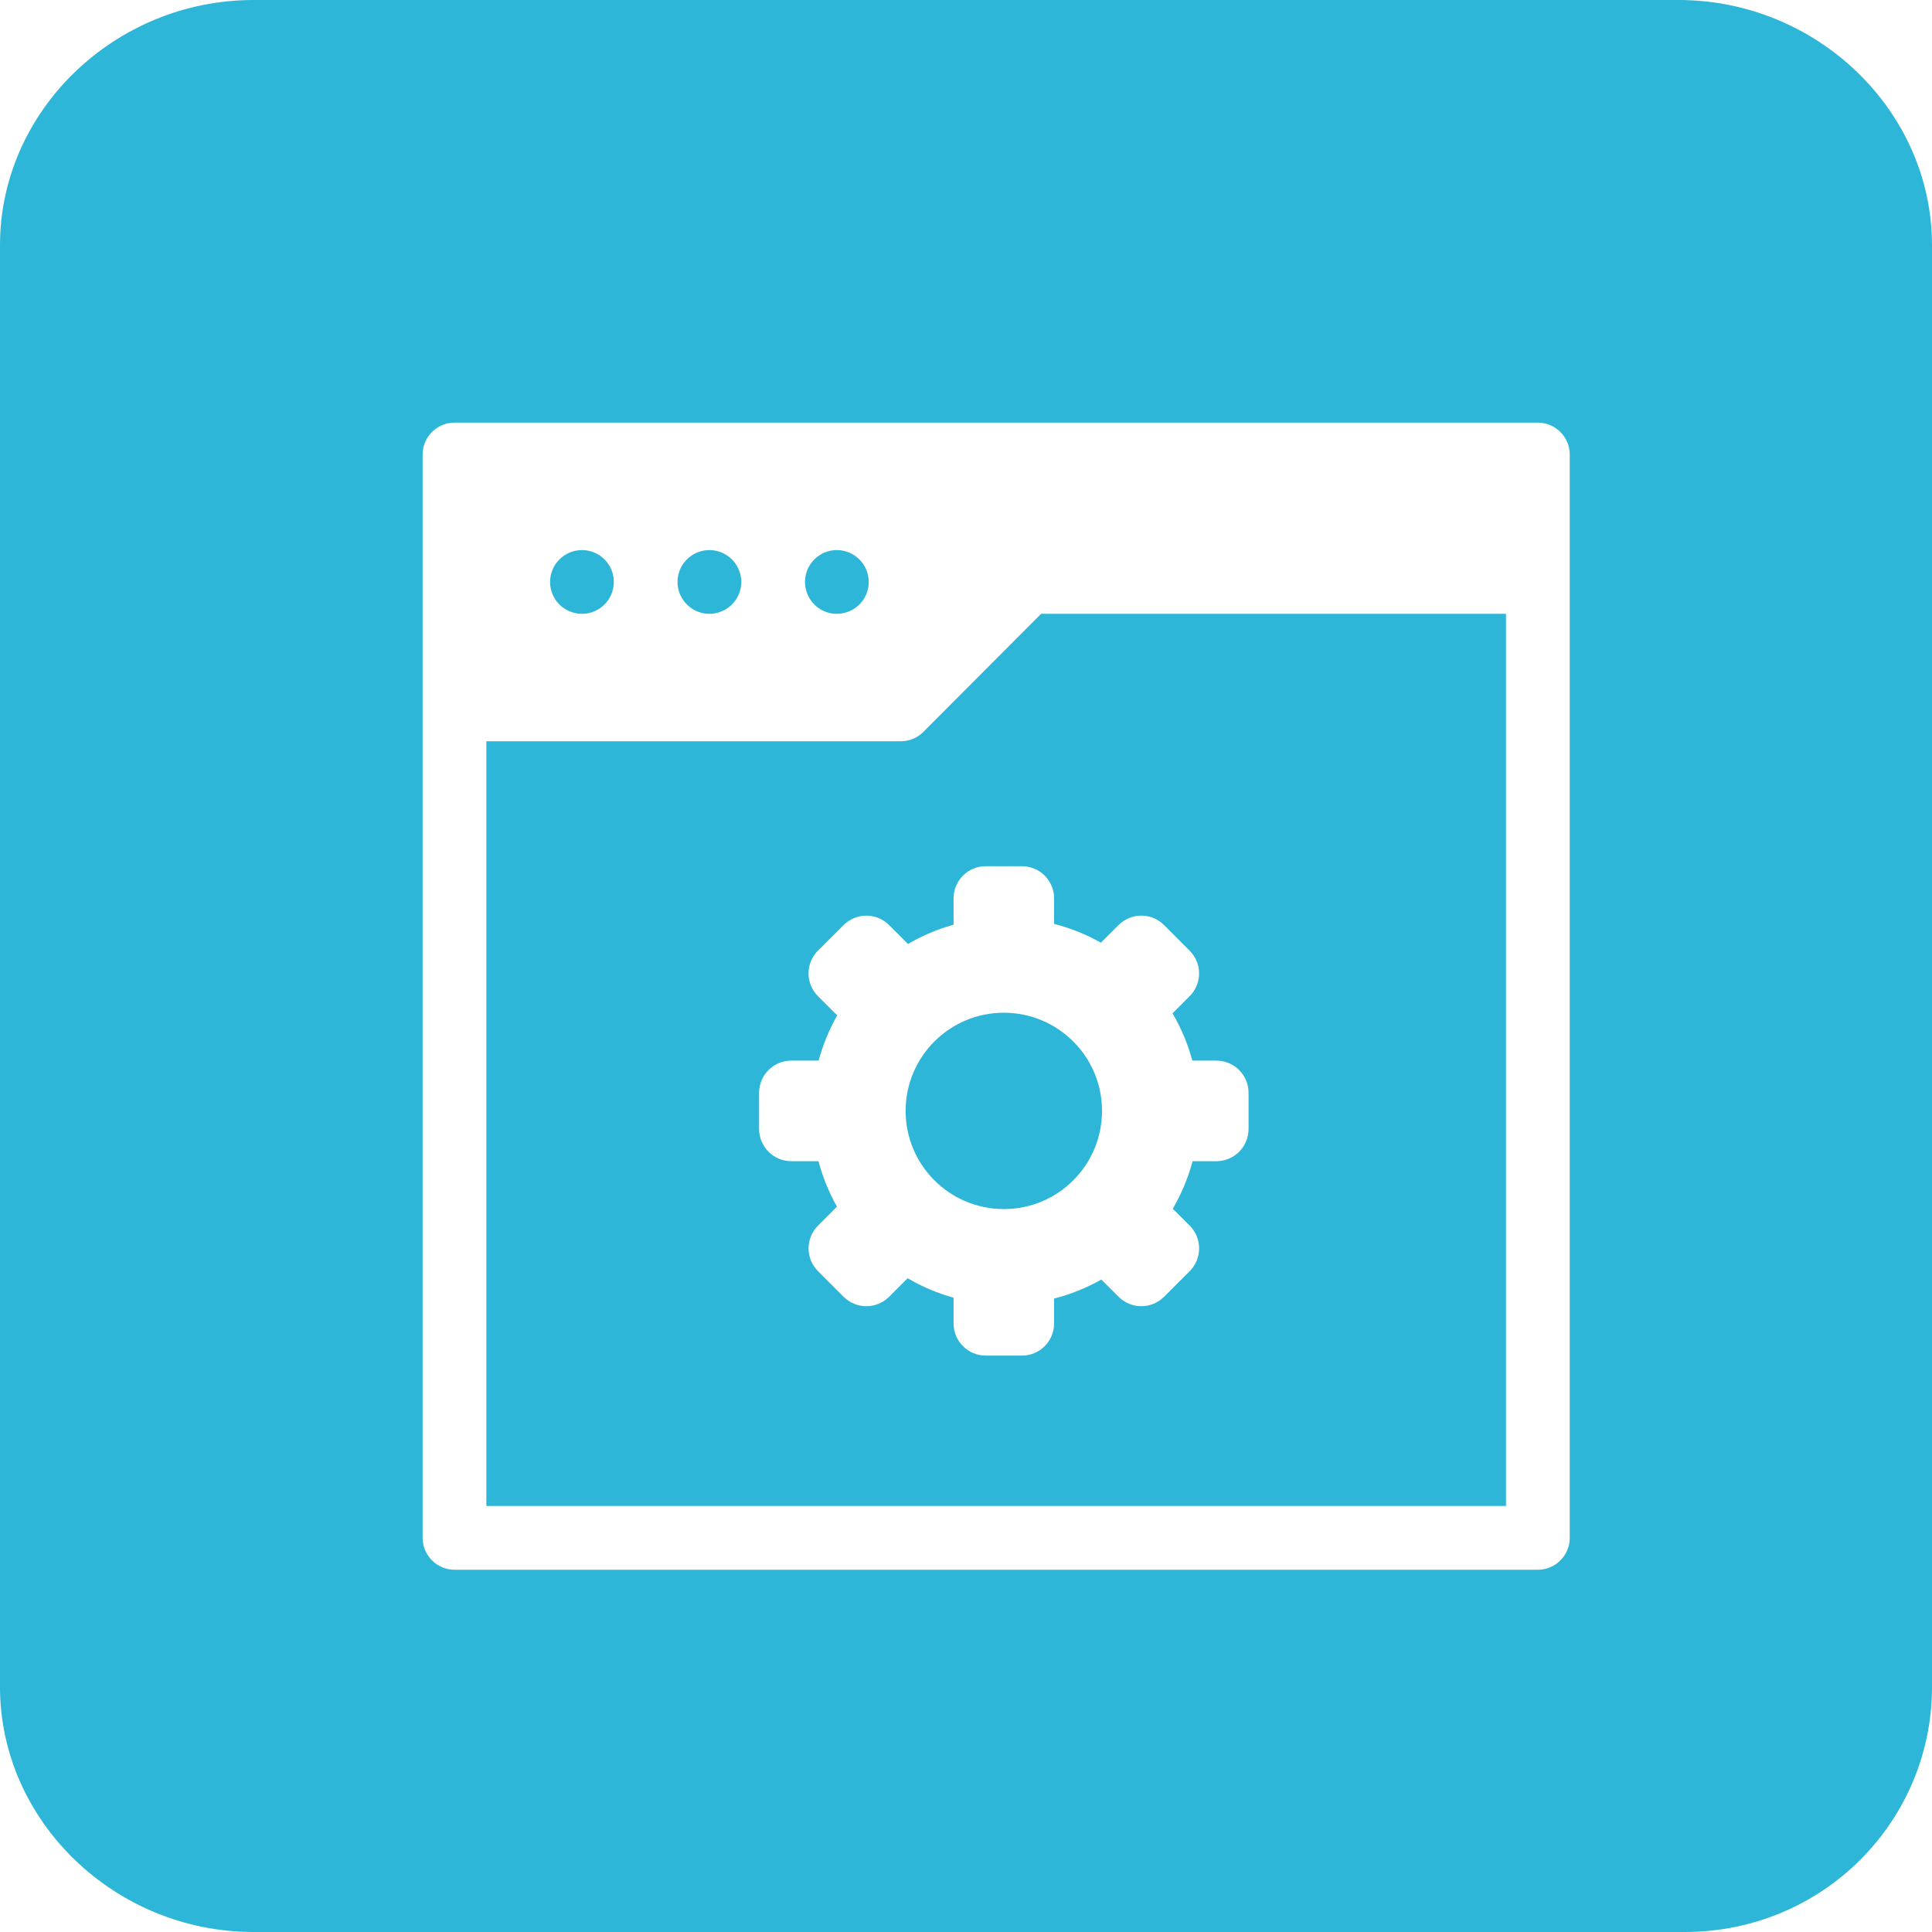 <svg width="32" height="32" viewBox="0 0 32 32" fill="none" xmlns="http://www.w3.org/2000/svg">
<path d="M27.9 32H4.2C1.9 32 0 30.163 0 27.94V4.06C0 1.837 1.9 0 4.2 0H27.8C30.1 0 32 1.837 32 4.06V27.94C32 30.163 30.2 32 27.9 32Z" fill="#2DB6D8"/>
<g filter="url(#filter0_d)">
<path fill-rule="evenodd" clip-rule="evenodd" d="M7.528 6H25.472C25.612 6 25.746 6.056 25.845 6.155C25.944 6.254 26 6.388 26 6.528V24.472C26 24.612 25.944 24.746 25.845 24.845C25.746 24.944 25.612 25 25.472 25H7.528C7.388 25 7.254 24.944 7.155 24.845C7.056 24.746 7 24.612 7 24.472V6.528C7 6.388 7.056 6.254 7.155 6.155C7.254 6.056 7.388 6 7.528 6ZM14.3 8.932C14.358 8.845 14.389 8.743 14.389 8.639C14.389 8.499 14.333 8.365 14.234 8.266C14.135 8.167 14.001 8.111 13.861 8.111C13.757 8.111 13.655 8.142 13.568 8.2C13.481 8.258 13.414 8.34 13.373 8.437C13.334 8.533 13.323 8.639 13.344 8.742C13.364 8.844 13.414 8.938 13.488 9.012C13.562 9.086 13.656 9.136 13.758 9.157C13.861 9.177 13.967 9.166 14.063 9.126C14.159 9.087 14.242 9.019 14.3 8.932ZM12.189 8.932C12.247 8.845 12.278 8.743 12.278 8.639C12.278 8.499 12.222 8.365 12.123 8.266C12.024 8.167 11.89 8.111 11.75 8.111C11.646 8.111 11.544 8.142 11.457 8.2C11.37 8.258 11.302 8.34 11.262 8.437C11.223 8.533 11.212 8.639 11.232 8.742C11.253 8.844 11.303 8.938 11.377 9.012C11.451 9.086 11.545 9.136 11.647 9.157C11.749 9.177 11.855 9.166 11.952 9.126C12.048 9.087 12.131 9.019 12.189 8.932ZM9.932 8.2C9.845 8.142 9.743 8.111 9.639 8.111C9.499 8.111 9.365 8.167 9.266 8.266C9.167 8.365 9.111 8.499 9.111 8.639C9.111 8.743 9.142 8.845 9.2 8.932C9.258 9.019 9.34 9.087 9.437 9.126C9.533 9.166 9.639 9.177 9.742 9.157C9.844 9.136 9.938 9.086 10.012 9.012C10.086 8.938 10.136 8.844 10.156 8.742C10.177 8.639 10.166 8.533 10.127 8.437C10.086 8.34 10.019 8.258 9.932 8.2ZM8.056 23.944H24.944V9.167H17.244L15.291 11.125C15.242 11.174 15.184 11.212 15.119 11.239C15.055 11.265 14.986 11.278 14.917 11.278H8.056V23.944ZM19.749 16.567H20.146C20.441 16.567 20.68 16.805 20.68 17.1V17.7C20.68 17.994 20.441 18.233 20.147 18.233H19.753C19.678 18.512 19.568 18.776 19.425 19.02L19.705 19.3C19.913 19.508 19.913 19.845 19.705 20.055L19.281 20.478C19.073 20.687 18.735 20.687 18.527 20.478L18.241 20.193C17.999 20.331 17.736 20.437 17.459 20.509V20.92C17.459 21.215 17.221 21.453 16.926 21.453H16.327C16.032 21.453 15.794 21.215 15.794 20.92V20.494C15.524 20.419 15.269 20.31 15.033 20.172L14.727 20.478C14.518 20.687 14.181 20.687 13.972 20.478L13.549 20.054C13.34 19.846 13.34 19.509 13.549 19.3L13.863 18.986C13.73 18.752 13.627 18.499 13.557 18.233H13.107C12.812 18.233 12.573 17.994 12.573 17.7V17.1C12.573 16.805 12.812 16.567 13.107 16.567H13.559C13.631 16.302 13.734 16.052 13.867 15.818L13.548 15.5C13.34 15.291 13.34 14.954 13.548 14.745L13.973 14.322C14.181 14.114 14.518 14.114 14.726 14.322L15.04 14.635C15.274 14.498 15.527 14.39 15.794 14.316V13.88C15.794 13.585 16.032 13.347 16.327 13.347H16.926C17.221 13.347 17.459 13.585 17.459 13.88V14.302C17.734 14.373 17.994 14.477 18.234 14.614L18.527 14.322C18.735 14.114 19.072 14.113 19.281 14.322L19.704 14.746C19.913 14.954 19.913 15.292 19.704 15.5L19.421 15.784C19.563 16.027 19.674 16.289 19.749 16.567ZM15 17.4C15 18.298 15.728 19.026 16.627 19.026C17.525 19.026 18.253 18.298 18.253 17.4C18.253 16.502 17.525 15.774 16.627 15.774C15.728 15.774 15 16.502 15 17.4Z" fill="white"/>
</g>
<defs>
<filter id="filter0_d" x="7" y="6" width="19" height="20" filterUnits="userSpaceOnUse" color-interpolation-filters="sRGB">
<feFlood flood-opacity="0" result="BackgroundImageFix"/>
<feColorMatrix in="SourceAlpha" type="matrix" values="0 0 0 0 0 0 0 0 0 0 0 0 0 0 0 0 0 0 127 0"/>
<feOffset dy="1"/>
<feColorMatrix type="matrix" values="0 0 0 0 0 0 0 0 0 0 0 0 0 0 0 0 0 0 0.1 0"/>
<feBlend mode="normal" in2="BackgroundImageFix" result="effect1_dropShadow"/>
<feBlend mode="normal" in="SourceGraphic" in2="effect1_dropShadow" result="shape"/>
</filter>
</defs>
</svg>
